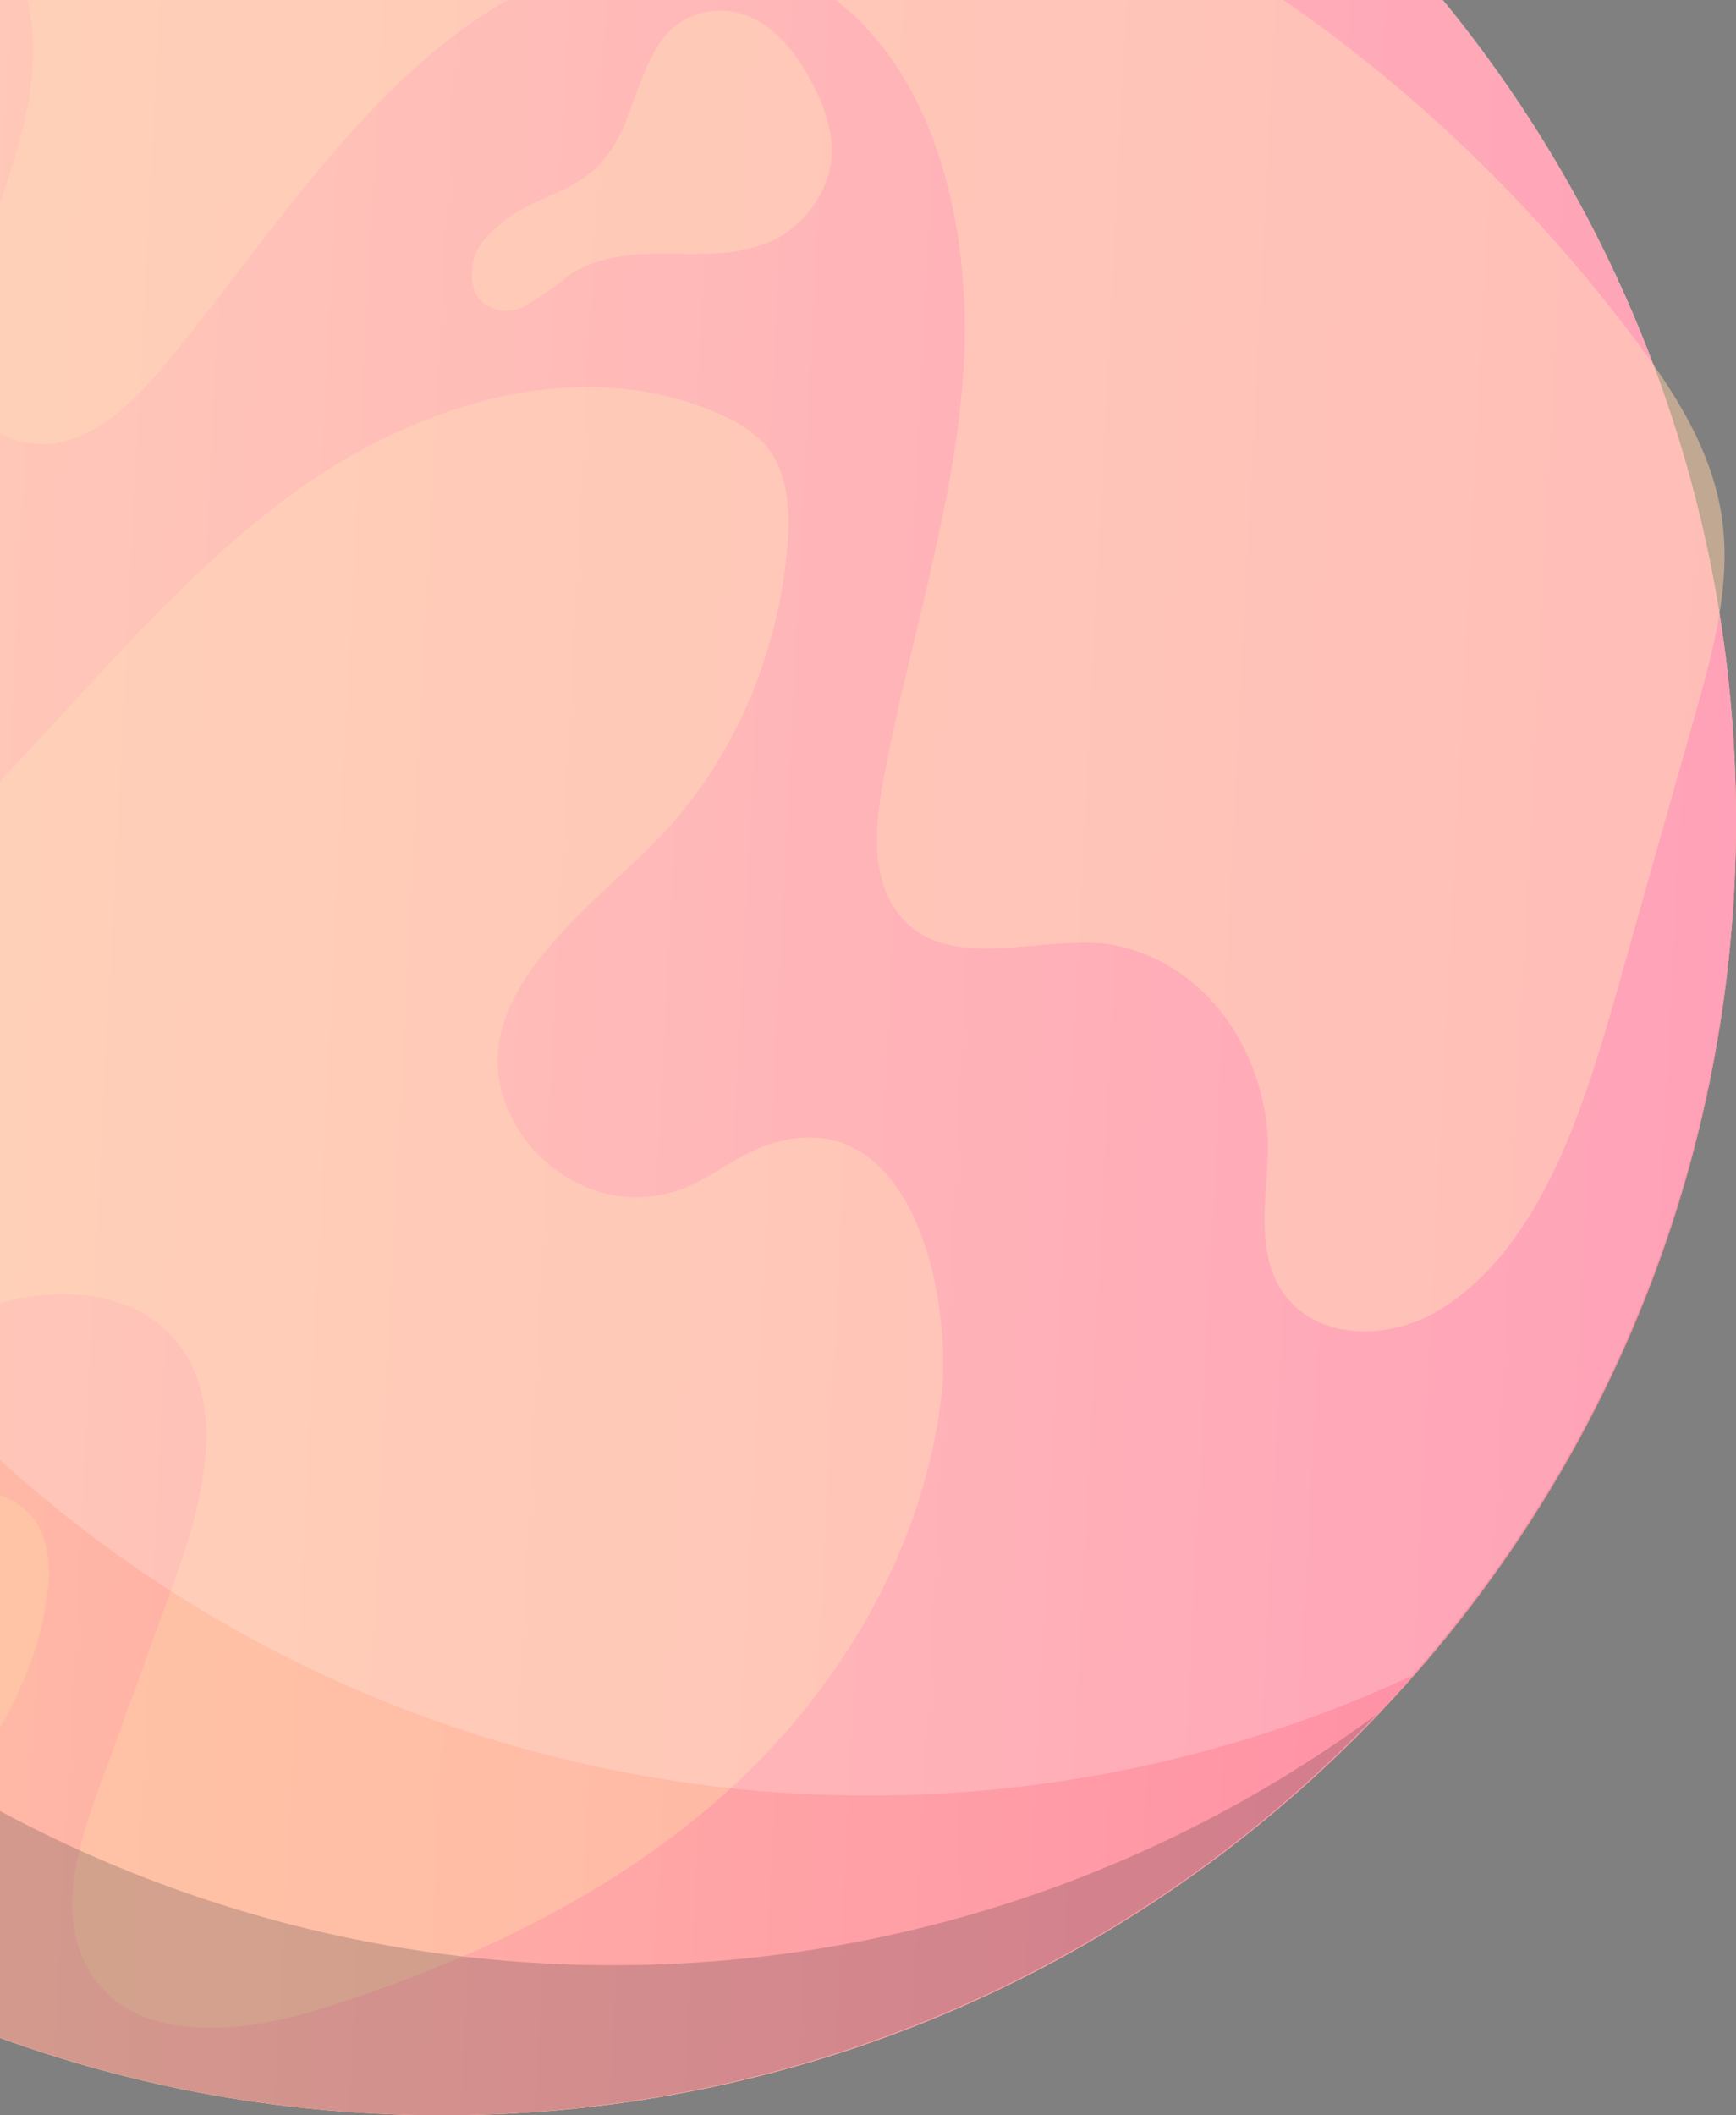 <svg width="110" height="134" viewBox="0 0 110 134" fill="none" xmlns="http://www.w3.org/2000/svg">
<rect x="0" y="0" width="110" height="134" fill="#808080" stroke="none"/>
<path d="M28 134C73.287 134 110 97.287 110 52C110 6.713 73.287 -30 28 -30C-17.287 -30 -54 6.713 -54 52C-54 97.287 -17.287 134 28 134Z" fill="#FFD0A6"/>
<path d="M28 134C73.287 134 110 97.287 110 52C110 6.713 73.287 -30 28 -30C-17.287 -30 -54 6.713 -54 52C-54 97.287 -17.287 134 28 134Z" fill="url(#paint0_linear)"/>
<g style="mix-blend-mode:multiply" opacity="0.5">
<path d="M-20.401 1.751C-16.575 0.183 -11.549 0.948 -9.388 4.616C-7.884 7.171 -8.107 10.515 -9.177 13.3C-10.415 16.04 -11.932 18.605 -13.698 20.942C-17.147 26.117 -19.993 32.002 -20.294 38.311C-20.595 44.621 -17.85 51.382 -12.491 54.24C-10.683 55.306 -8.597 55.594 -6.616 55.052C-5.143 54.448 -3.803 53.49 -2.688 52.243C4.375 45.261 10.511 37.153 18.464 31.327C26.417 25.501 37.018 22.242 45.882 26.369C46.864 26.77 47.763 27.397 48.521 28.21C49.929 29.875 50.074 32.324 49.907 34.542C49.267 42.002 46.103 48.89 41.08 53.76C36.355 58.391 27.8 64.585 33.33 72.273C34.541 73.824 36.126 74.939 37.889 75.479C39.653 76.019 41.517 75.961 43.251 75.312C45.183 74.56 46.822 73.098 48.798 72.471C57.735 69.635 60.435 82.087 59.622 88.678C58.495 97.833 53.624 106.241 47.22 112.416C39.657 119.703 30.02 124.22 20.184 127.299C15.052 128.903 8.262 129.513 5.557 124.663C3.638 121.225 4.951 116.877 6.314 113.156C7.875 108.872 9.437 104.586 10.998 100.298C12.848 95.22 14.511 88.896 11.062 84.843C8.363 81.661 3.63 81.495 -0.286 82.611C-4.202 83.727 -7.842 85.867 -11.847 86.536C-26.698 89.008 -42.79 74.102 -36.227 57.817C-35.495 56.008 -34.332 54.302 -34.275 52.338C-34.084 46.13 -43.224 41.196 -44.427 34.471C-45.7 27.373 -41.764 20.376 -37.109 15.059C-32.62 9.942 -26.665 4.315 -20.401 1.751Z" fill="#FFD0A6"/>
</g>
<g style="mix-blend-mode:multiply" opacity="0.5">
<path d="M51.229 -25.479C37.505 -25.392 25.768 -17.611 12.487 -16.905C9.896 -16.579 7.382 -15.706 5.074 -14.331C3.599 -13.682 2.221 -12.777 0.991 -11.648C0.381 -11.075 -0.106 -10.351 -0.43 -9.531C-0.754 -8.712 -0.908 -7.818 -0.879 -6.92C-0.728 -5.228 0.264 -3.817 0.959 -2.303C4.383 5.164 -0.81 13.29 -2.367 20.481C-2.683 21.653 -2.752 22.893 -2.569 24.101C-1.939 27.205 1.48 28.7 4.209 27.928C6.938 27.157 9.068 24.801 10.978 22.459C16.752 15.374 21.904 7.419 28.991 2.078C36.079 -3.264 45.922 -5.399 52.965 0.015C59.39 4.949 61.63 14.699 61.048 23.476C60.466 32.253 57.624 40.605 56.011 49.211C55.482 52.029 55.157 55.239 56.685 57.54C59.483 61.746 65.265 59.373 69.892 59.763C72.651 60.093 75.216 61.524 77.13 63.802C79.044 66.08 80.181 69.055 80.338 72.197C80.403 75.144 79.606 78.29 80.765 80.928C82.506 84.885 87.629 85.115 91.077 83.058C97.477 79.235 100.225 70.67 102.434 62.862C104.093 57 105.75 51.139 107.407 45.281C108.553 41.231 109.712 36.997 109.106 32.8C108.488 28.524 106.121 24.858 103.645 21.56C97.119 12.876 89.385 5.46 80.748 -0.393C75.596 -3.885 69.837 -7.127 66.935 -13.09C65.662 -15.71 65.007 -18.749 63.304 -21.032C60.479 -24.819 55.604 -25.507 51.229 -25.479Z" fill="#FFD0A6"/>
</g>
<g style="mix-blend-mode:multiply" opacity="0.5">
<path d="M51.574 5.505C50.108 2.49 47.648 0.083 44.57 0.798C41.586 1.488 40.931 4.403 39.693 7.606C37.587 13.047 33.68 11.574 30.675 15.223C30.313 15.619 30.061 16.145 29.956 16.726C29.85 17.307 29.896 17.914 30.087 18.461C30.634 19.698 32.066 19.923 33.153 19.457C34.191 18.85 35.194 18.152 36.151 17.37C38.09 16.125 40.377 16.051 42.567 16.076C44.758 16.101 47.016 16.186 49.053 15.193C51.09 14.199 52.857 11.819 52.704 9.137C52.563 7.835 52.176 6.592 51.574 5.505Z" fill="#FFD0A6"/>
</g>
<g style="mix-blend-mode:multiply" opacity="0.5">
<path d="M-2.432 94.355C-0.602 94.332 1.43 94.904 2.427 96.647C3.056 97.951 3.259 99.466 2.999 100.923C2.836 102.289 2.528 103.628 2.084 104.912C1.484 106.625 0.718 108.257 -0.201 109.778C-2.047 113.101 -4.694 115.755 -7.829 117.425C-21.36 123.96 -17.704 94.544 -2.432 94.355Z" fill="#FFD0A6"/>
</g>
<g style="mix-blend-mode:multiply" opacity="0.2">
<path d="M38.867 124.492C22.809 124.504 7.101 119.797 -6.303 110.956C-19.708 102.114 -30.22 89.529 -36.532 74.764C-42.844 59.998 -44.678 43.704 -41.806 27.905C-38.934 12.106 -31.483 -2.501 -20.379 -14.101C-29.565 -7.392 -37.254 1.156 -42.955 10.999C-48.657 20.842 -52.246 31.764 -53.495 43.071C-54.743 54.377 -53.624 65.819 -50.208 76.669C-46.792 87.519 -41.154 97.539 -33.654 106.091C-26.153 114.642 -16.953 121.538 -6.641 126.34C3.671 131.141 14.87 133.742 26.243 133.978C37.615 134.214 48.912 132.079 59.415 127.709C69.917 123.34 79.394 116.831 87.243 108.598C73.227 118.923 56.275 124.493 38.867 124.492Z" fill="#222226"/>
</g>
<g style="mix-blend-mode:overlay" opacity="0.2">
<path d="M28 -29.997C16.157 -29.989 4.458 -27.401 -6.283 -22.413C-18.746 -8.331 -25.983 9.611 -26.777 28.4C-27.571 47.188 -21.874 65.677 -10.643 80.761C0.587 95.844 16.667 106.603 34.894 111.229C53.121 115.855 72.386 114.066 89.45 106.164C99.903 94.343 106.719 79.754 109.078 64.152C111.437 48.549 109.239 32.597 102.748 18.215C96.257 3.832 85.749 -8.37 72.488 -16.922C59.227 -25.475 43.778 -30.015 27.998 -29.997H28Z" fill="white"/>
</g>
<defs>
<linearGradient id="paint0_linear" x1="-54.82" y1="47.736" x2="155.92" y2="58.56" gradientUnits="userSpaceOnUse">
<stop stop-color="#FFD0A6"/>
<stop offset="0.993" stop-color="#FF77A6"/>
</linearGradient>
</defs>
</svg>
